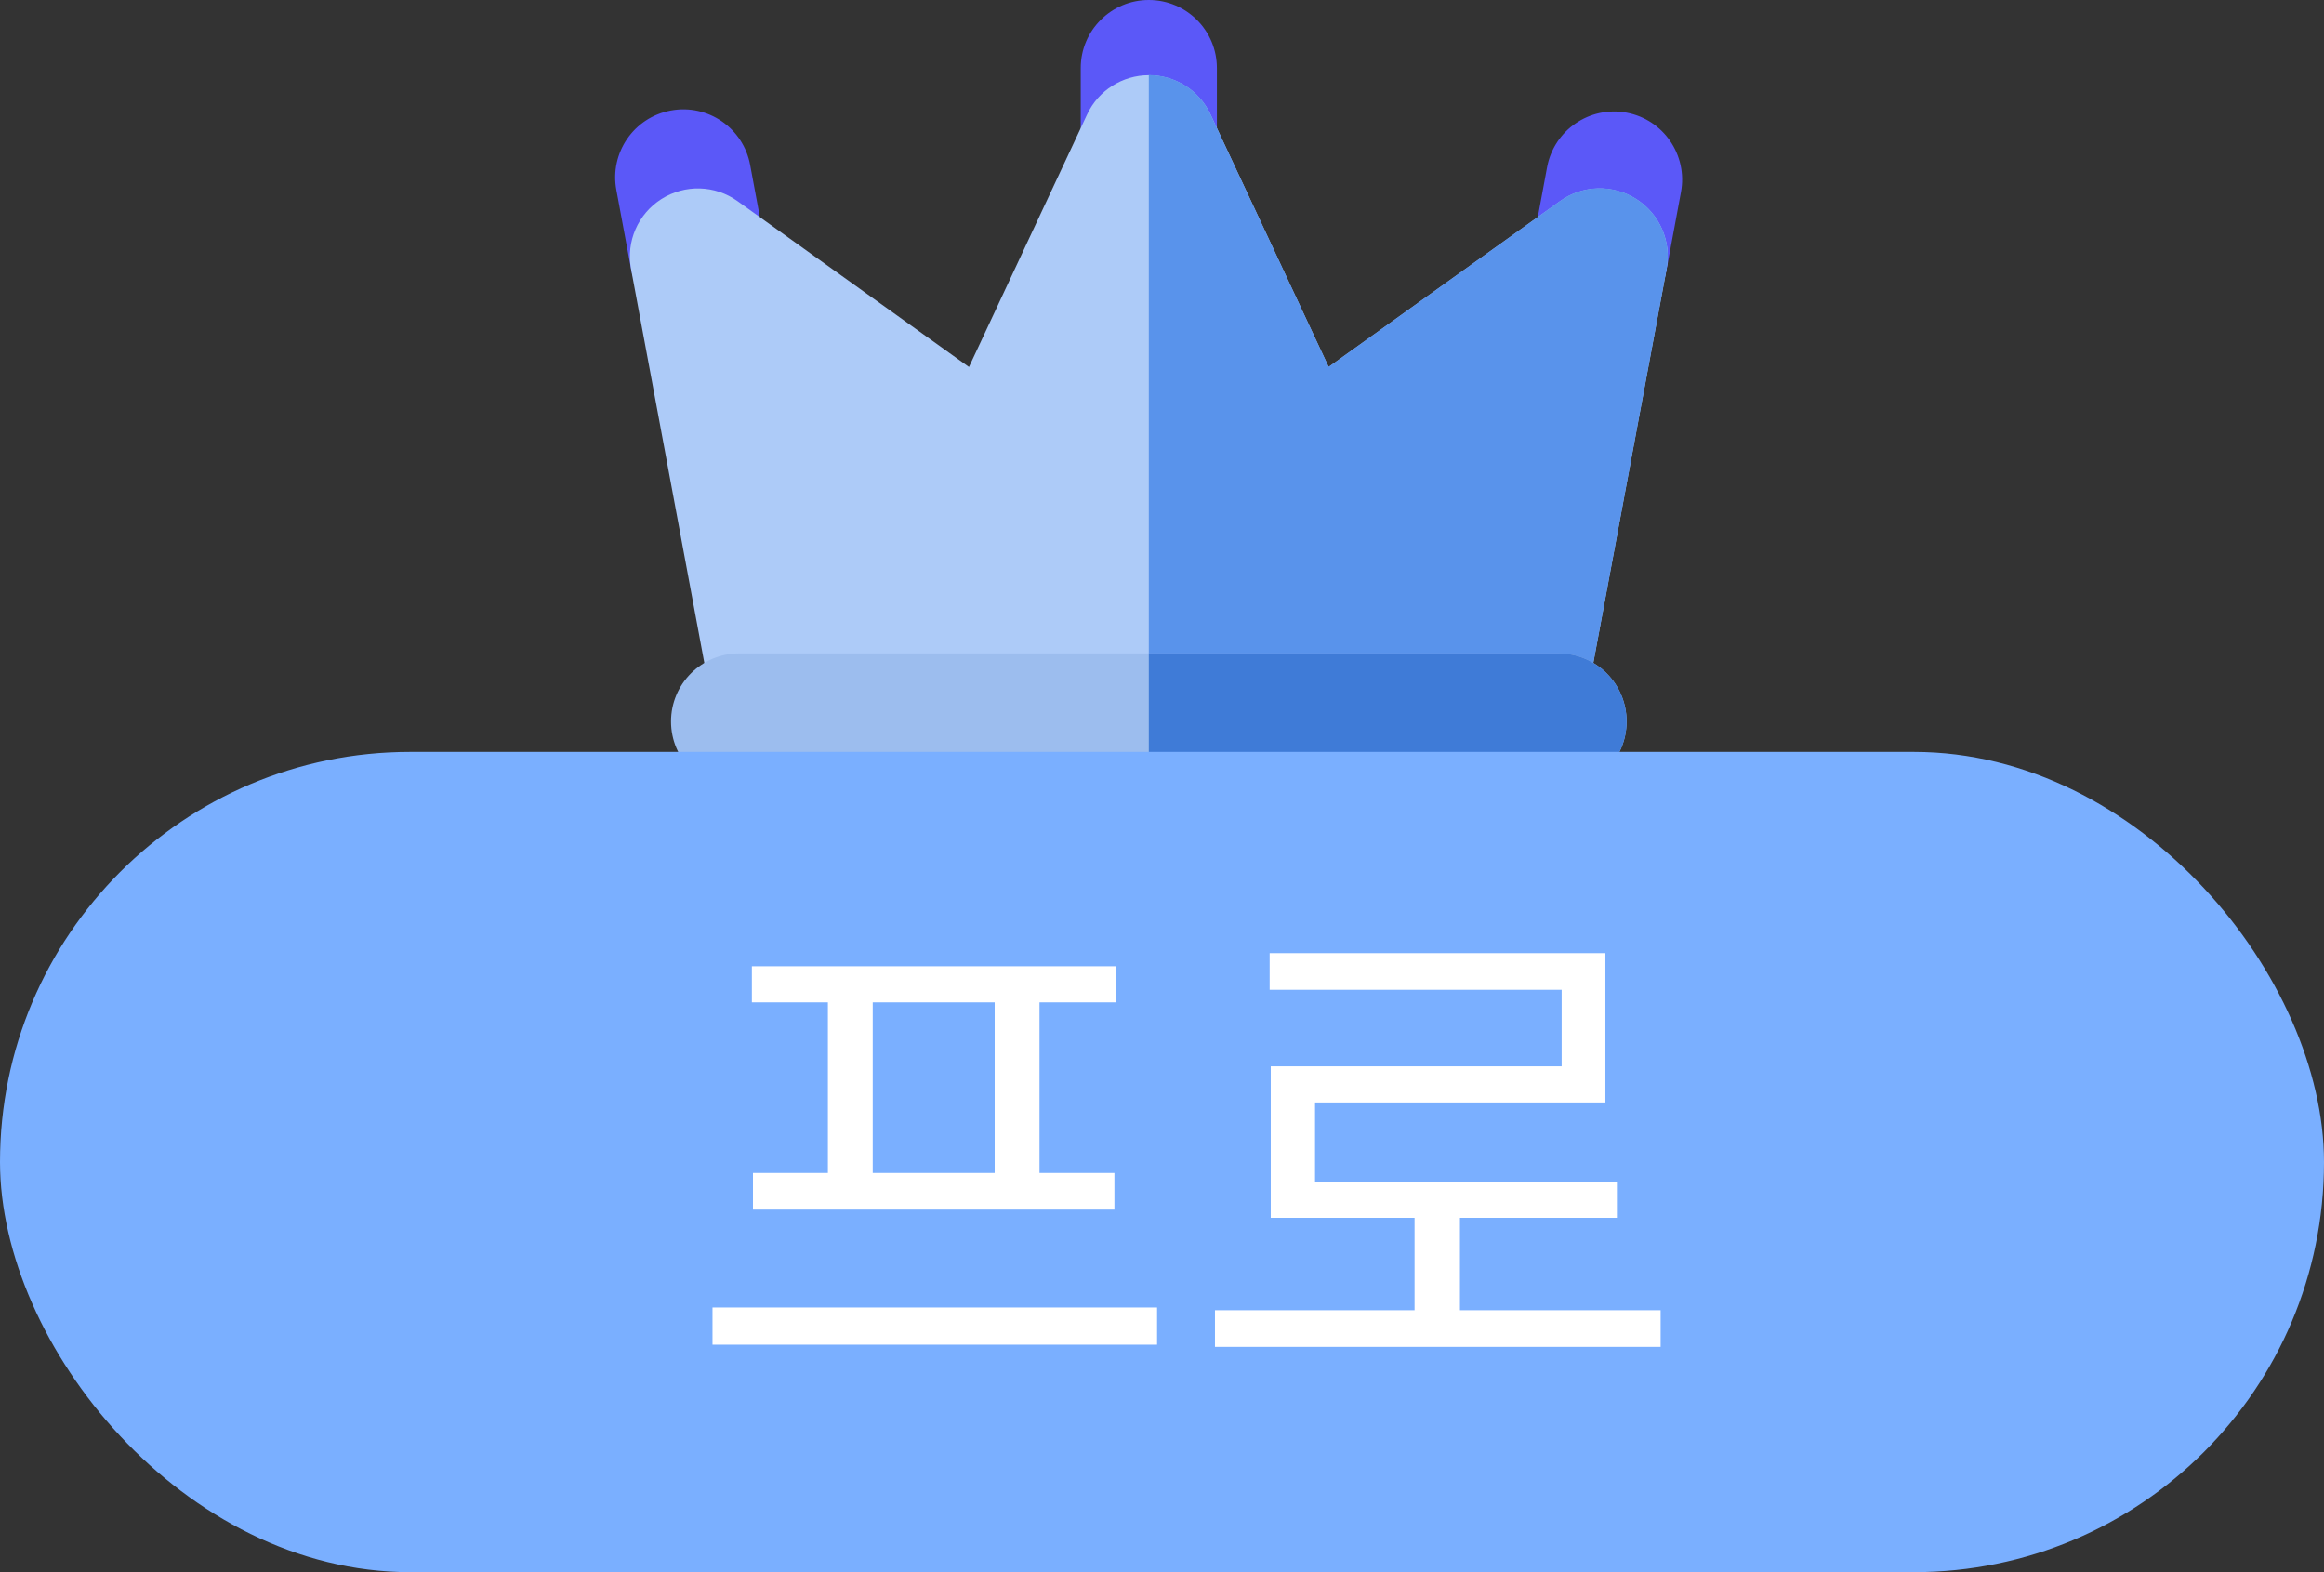 <svg width="34" height="23" viewBox="0 0 34 23" fill="none" xmlns="http://www.w3.org/2000/svg">
<rect x="0" y="0" width="34" height="23" fill="#333333" stroke="none"/>
<path d="M16.807 3.089C16.257 3.089 15.811 2.643 15.811 2.093V0.996C15.811 0.446 16.257 0 16.807 0C17.357 0 17.803 0.446 17.803 0.996V2.093C17.803 2.643 17.357 3.089 16.807 3.089Z" fill="#5B58F8"/>
<path d="M10.21 4.747C9.739 4.747 9.321 4.412 9.232 3.933L9.017 2.778C8.916 2.237 9.273 1.717 9.814 1.617C10.355 1.516 10.875 1.873 10.975 2.414L11.19 3.569C11.291 4.11 10.934 4.63 10.393 4.73C10.332 4.742 10.27 4.747 10.21 4.747Z" fill="#5B58F8"/>
<path d="M23.4 4.778C23.339 4.778 23.278 4.773 23.216 4.761C22.676 4.661 22.319 4.141 22.419 3.6L22.634 2.445C22.735 1.904 23.255 1.547 23.796 1.648C24.336 1.748 24.693 2.268 24.593 2.809L24.378 3.964C24.289 4.444 23.87 4.778 23.4 4.778Z" fill="#5B58F8"/>
<path d="M22.138 11.553H11.477C10.997 11.553 10.585 11.211 10.498 10.739L9.232 3.934C9.157 3.535 9.333 3.13 9.676 2.912C10.02 2.694 10.461 2.706 10.791 2.943L14.176 5.369L15.905 1.673C16.069 1.323 16.421 1.1 16.807 1.1C17.194 1.1 17.545 1.323 17.709 1.673L19.438 5.369L22.823 2.943C23.153 2.706 23.594 2.694 23.938 2.912C24.281 3.13 24.457 3.535 24.382 3.934L23.116 10.739C23.029 11.211 22.617 11.553 22.138 11.553Z" fill="#ADCBF8"/>
<path d="M23.938 2.91C23.595 2.692 23.153 2.704 22.823 2.941L19.438 5.367L17.709 1.672C17.545 1.321 17.194 1.098 16.807 1.098V11.551H22.138C22.617 11.551 23.029 11.209 23.117 10.738L24.383 3.933C24.457 3.533 24.281 3.128 23.938 2.91Z" fill="#5993EB"/>
<path d="M22.802 11.55H10.813C10.263 11.55 9.817 11.105 9.817 10.555C9.817 10.005 10.263 9.559 10.813 9.559H22.802C23.352 9.559 23.797 10.005 23.797 10.555C23.797 11.105 23.352 11.55 22.802 11.55Z" fill="#9CBDEE"/>
<path d="M22.802 9.559H16.807V11.55H22.802C23.352 11.55 23.797 11.105 23.797 10.555C23.797 10.005 23.352 9.559 22.802 9.559Z" fill="#3F7BD7"/>
<rect y="11" width="34" height="12" rx="6" fill="#7AAFFF"/>
<path d="M14.552 17.16H12.768V14.664H14.552V17.16ZM12.112 17.16H11.016V17.696H16.304V17.16H15.208V14.664H16.32V14.136H11V14.664H12.112V17.16ZM10.424 19.128V19.672H16.928V19.128H10.424ZM21.359 19.168V17.816H23.655V17.288H19.239V16.128H23.487V13.944H18.575V14.48H22.847V15.6H18.591V17.816H20.695V19.168H17.775V19.704H24.295V19.168H21.359Z" fill="white"/>
</svg>

